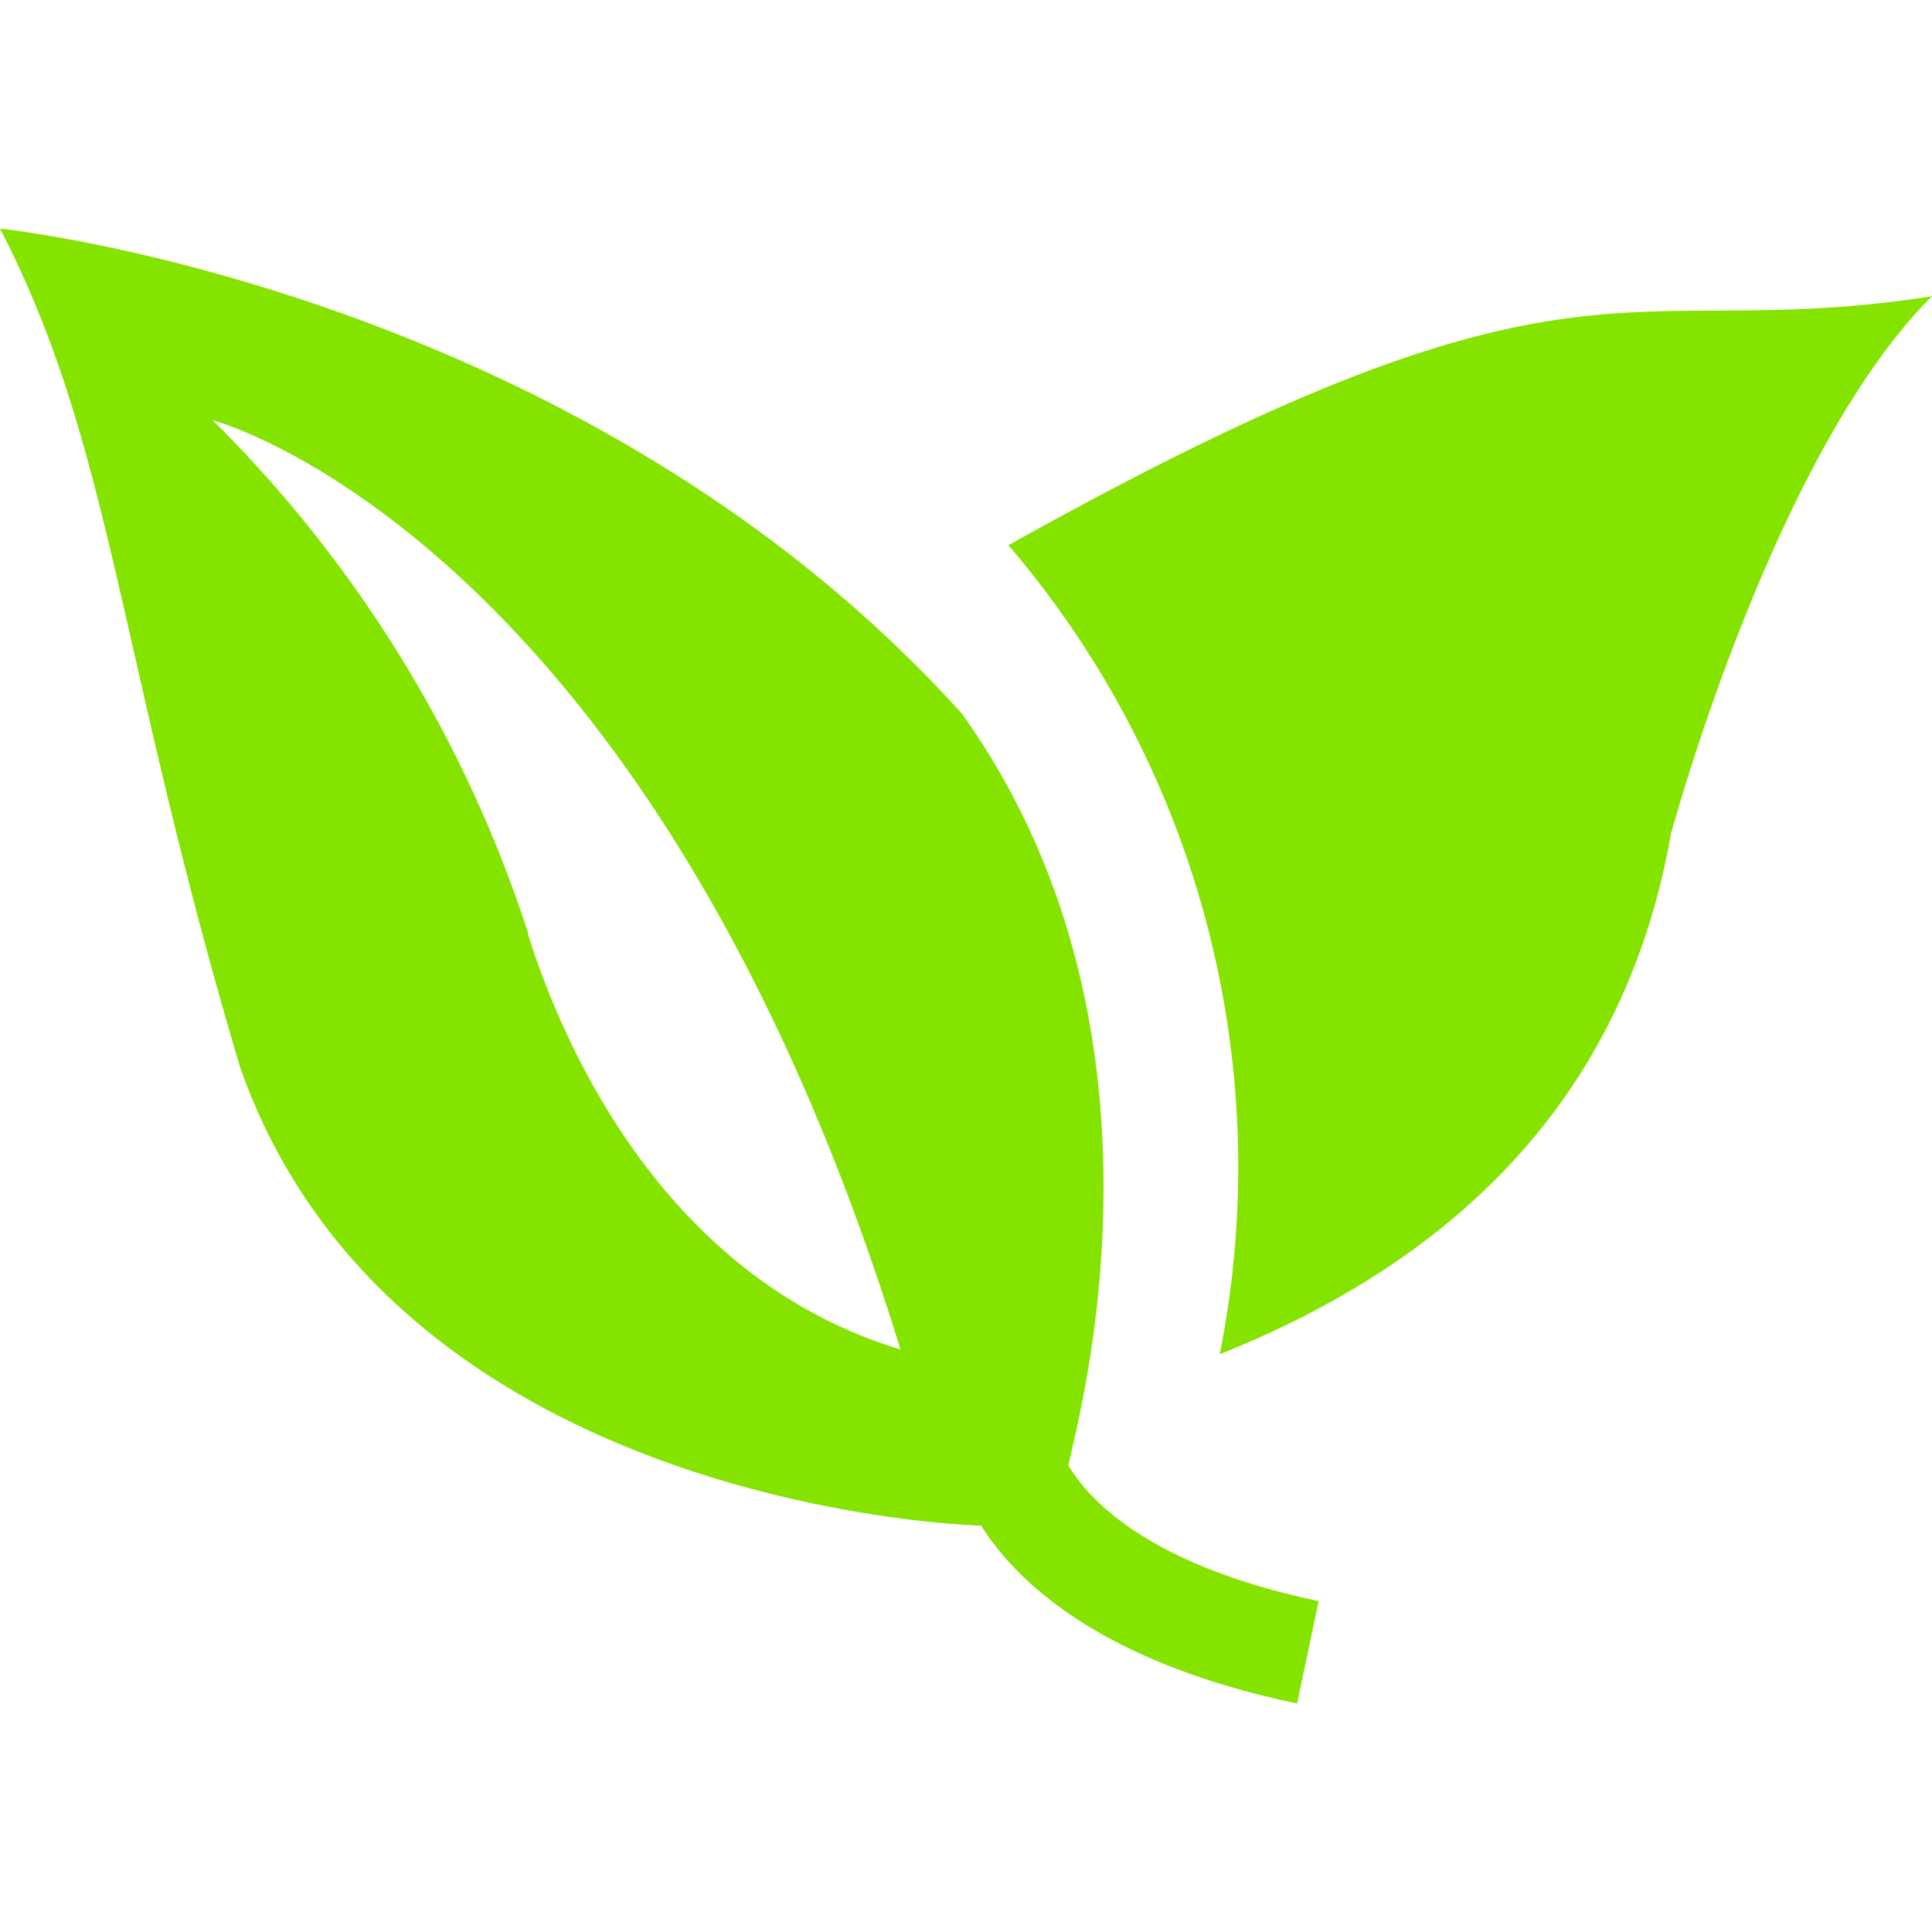 <svg xmlns="http://www.w3.org/2000/svg" role="img" viewBox="0 0 24 24" transform="matrix(1, 0, 0, 1, 0, 0)"><title>Codefresh</title><path d="M0 2.84c1.402 2.71 1.445 5.241 2.977 10.4 1.855 5.341 8.703 5.701 9.21 5.711.46.726 1.513 1.704 3.926 2.21l.268-1.272c-2.082-.436-2.844-1.239-3.106-1.68l-.005.006c.087-.484 1.523-5.377-1.323-9.352C7.182 3.583 0 2.84 0 2.84zm24 .84c-3.898.611-4.293-.92-11.473 3.093a11.879 11.879 0 0 1 2.625 10.05c3.723-1.486 5.166-3.976 5.606-6.466 0 0 1.27-4.716 3.242-6.677zM12.527 6.773l-.002-.002v.004l.002-.002zM2.643 5.22s5.422 1.426 8.543 11.543c-2.945-.889-4.203-3.796-4.63-5.168h.006a15.863 15.863 0 0 0-3.92-6.375z" fill="#85e300"/></svg>